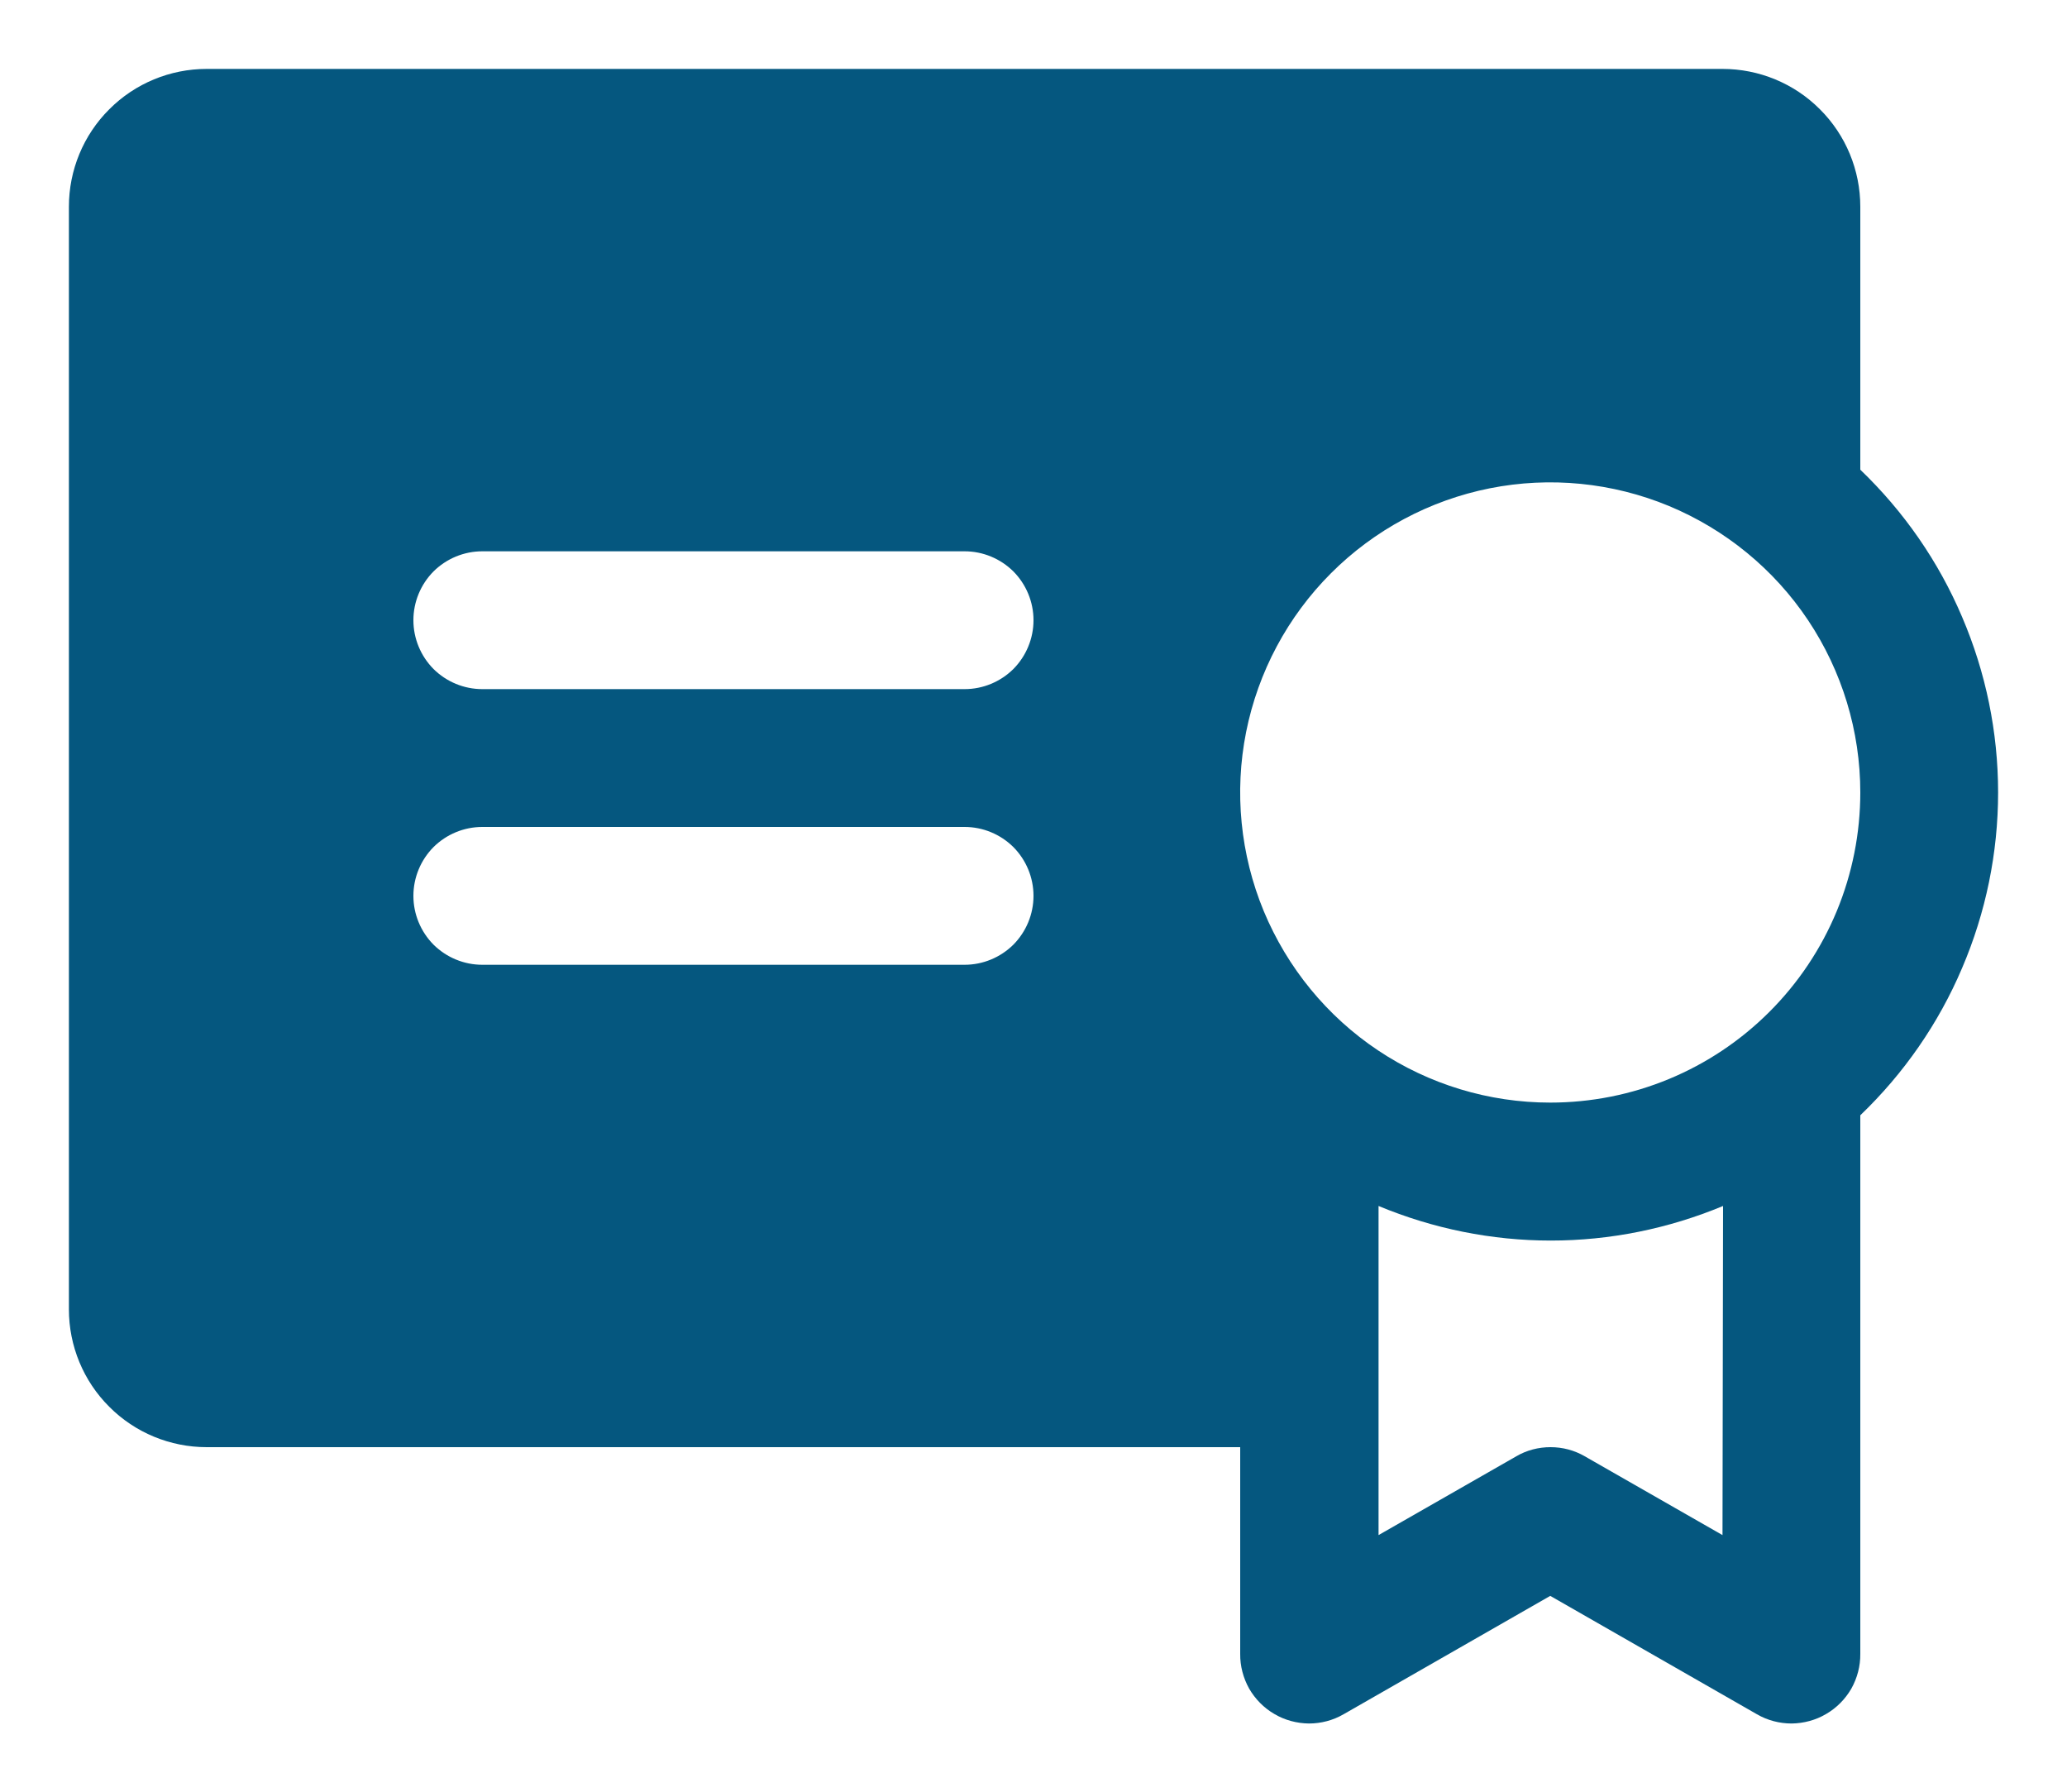 <svg width="15" height="13" viewBox="0 0 15 13" fill="none" xmlns="http://www.w3.org/2000/svg">
<path d="M13.5 3.408V1.5C13.5 1.235 13.395 0.98 13.207 0.793C13.02 0.605 12.765 0.5 12.5 0.5H1.5C1.235 0.5 0.98 0.605 0.793 0.793C0.605 0.98 0.5 1.235 0.5 1.5V9.5C0.5 9.765 0.605 10.02 0.793 10.207C0.98 10.395 1.235 10.5 1.5 10.5H9V12C8.999 12.088 9.022 12.175 9.065 12.252C9.109 12.328 9.172 12.392 9.248 12.436C9.324 12.481 9.411 12.504 9.499 12.505C9.587 12.505 9.674 12.482 9.75 12.438L11.25 11.579L12.75 12.438C12.826 12.482 12.913 12.505 13.001 12.505C13.089 12.504 13.176 12.481 13.252 12.436C13.328 12.392 13.391 12.328 13.435 12.252C13.478 12.175 13.501 12.088 13.5 12V8.092C13.816 7.789 14.068 7.426 14.239 7.023C14.411 6.621 14.5 6.188 14.5 5.75C14.5 5.312 14.411 4.879 14.239 4.477C14.068 4.074 13.816 3.711 13.5 3.408ZM7 7H3.5C3.367 7 3.24 6.947 3.146 6.854C3.053 6.76 3 6.633 3 6.5C3 6.367 3.053 6.24 3.146 6.146C3.24 6.053 3.367 6 3.5 6H7C7.133 6 7.26 6.053 7.354 6.146C7.447 6.24 7.5 6.367 7.5 6.5C7.5 6.633 7.447 6.76 7.354 6.854C7.26 6.947 7.133 7 7 7ZM7 5H3.5C3.367 5 3.24 4.947 3.146 4.854C3.053 4.76 3 4.633 3 4.5C3 4.367 3.053 4.24 3.146 4.146C3.24 4.053 3.367 4 3.5 4H7C7.133 4 7.26 4.053 7.354 4.146C7.447 4.24 7.5 4.367 7.5 4.5C7.5 4.633 7.447 4.76 7.354 4.854C7.26 4.947 7.133 5 7 5ZM12.5 11.138L11.5 10.566C11.424 10.522 11.339 10.5 11.252 10.5C11.165 10.5 11.079 10.522 11.004 10.566L10.004 11.138V8.75C10.4 8.915 10.825 9.001 11.254 9.001C11.683 9.001 12.108 8.915 12.504 8.75L12.5 11.138ZM11.25 8C10.805 8 10.37 7.868 10 7.621C9.63 7.374 9.342 7.022 9.171 6.611C9.001 6.2 8.956 5.747 9.043 5.311C9.13 4.875 9.344 4.474 9.659 4.159C9.974 3.844 10.375 3.63 10.811 3.543C11.248 3.456 11.7 3.501 12.111 3.671C12.522 3.842 12.874 4.13 13.121 4.5C13.368 4.87 13.5 5.305 13.5 5.75C13.5 6.045 13.442 6.338 13.329 6.611C13.216 6.884 13.05 7.132 12.841 7.341C12.632 7.55 12.384 7.716 12.111 7.829C11.838 7.942 11.546 8 11.25 8Z" fill="#05577F"/>
</svg>
